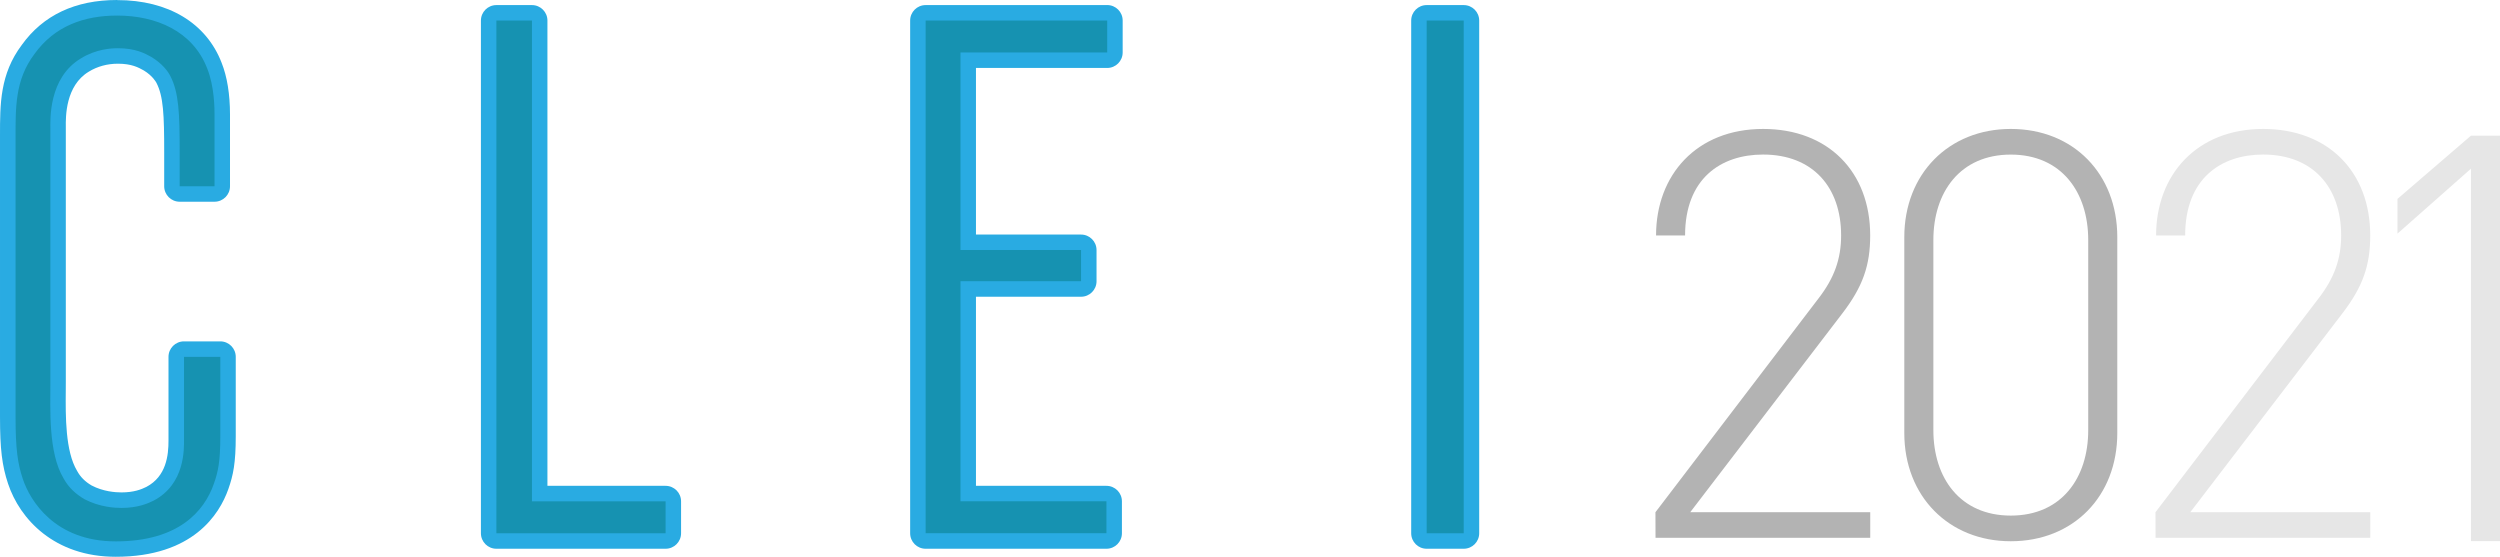 <?xml version="1.0" encoding="UTF-8" standalone="no"?>
<!-- Created with Inkscape (http://www.inkscape.org/) -->

<svg
   xmlns:dc="http://purl.org/dc/elements/1.1/"
   xmlns:cc="http://creativecommons.org/ns#"
   xmlns:rdf="http://www.w3.org/1999/02/22-rdf-syntax-ns#"
   xmlns:svg="http://www.w3.org/2000/svg"
   xmlns="http://www.w3.org/2000/svg"
   xmlns:sodipodi="http://sodipodi.sourceforge.net/DTD/sodipodi-0.dtd"
   xmlns:inkscape="http://www.inkscape.org/namespaces/inkscape"
   width="57.021mm"
   height="12.698mm"
   viewBox="0 0 57.021 12.698"
   version="1.1"
   id="svg1295"
   inkscape:version="0.92.4 (5da689c313, 2019-01-14)">
  <defs
     id="defs1289" />
  <sodipodi:namedview
     id="base"
     pagecolor="#ffffff"
     bordercolor="#666666"
     borderopacity="1.0"
     inkscape:pageopacity="0.0"
     inkscape:pageshadow="2"
     inkscape:zoom="0.35"
     inkscape:cx="26.368645"
     inkscape:cy="-224.92383"
     inkscape:document-units="mm"
     inkscape:current-layer="layer1"
     showgrid="false"
     fit-margin-top="0"
     fit-margin-left="0"
     fit-margin-right="0"
     fit-margin-bottom="0"
     inkscape:window-width="1920"
     inkscape:window-height="1001"
     inkscape:window-x="-9"
     inkscape:window-y="-9"
     inkscape:window-maximized="1" />
  <g
     inkscape:label="Capa 1"
     inkscape:groupmode="layer"
     id="layer1"
     transform="translate(72.367,-76.624)">
    <path
       d="m -69.728,89.146 c -1.307,0 -2.038,-0.798 -2.287,-1.545 -0.131,-0.392 -0.175,-0.761 -0.175,-1.464 v -6.418 c -7.15e-4,-0.693 -0.001,-1.347 0.466,-1.97 0.451,-0.628 1.135,-0.949 2.03,-0.949 1.087,0 1.895,0.482 2.219,1.322 0.116,0.29 0.177,0.673 0.177,1.107 v 1.64 c 0,0.097 -0.079,0.176 -0.176,0.176 h -0.795 c -0.098,0 -0.176,-0.079 -0.176,-0.176 v -0.779 c 0,-0.872 -0.019,-1.32 -0.195,-1.658 -0.018,-0.036 -0.114,-0.211 -0.365,-0.361 -0.129,-0.072 -0.313,-0.174 -0.671,-0.174 -0.275,0 -0.535,0.071 -0.752,0.206 -0.415,0.249 -0.62,0.726 -0.612,1.42 l 3.44e-4,5.801 -0.001,0.213 c -0.005,0.601 -0.011,1.424 0.274,1.9 0.095,0.176 0.226,0.307 0.418,0.418 0.275,0.144 0.563,0.175 0.756,0.175 0.319,0 0.524,-0.084 0.65,-0.147 0.54,-0.282 0.6,-0.833 0.598,-1.222 v -1.9 c 0,-0.098 0.079,-0.176 0.176,-0.176 h 0.828 c 0.098,0 0.176,0.079 0.176,0.176 v 1.805 c 0,0.597 -0.051,0.847 -0.159,1.152 -0.187,0.532 -0.748,1.426 -2.403,1.426"
       style="fill:#1692b1;fill-opacity:1;fill-rule:nonzero;stroke:none;stroke-width:0.353"
       id="path132"
       inkscape:connector-curvature="0" />
    <path
       d="m -69.695,76.624 c -0.955,0 -1.687,0.345 -2.175,1.025 -0.498,0.664 -0.497,1.347 -0.497,2.07 v 0.074 6.344 c 0,0.724 0.046,1.108 0.184,1.52 0.268,0.805 1.054,1.666 2.455,1.666 1.763,0 2.366,-0.968 2.569,-1.544 0.112,-0.318 0.169,-0.592 0.169,-1.21 v -1.806 c 0,-0.195 -0.158,-0.353 -0.353,-0.353 h -0.828 c -0.195,0 -0.353,0.158 -0.353,0.353 v 1.872 0.029 c 0.002,0.343 -0.049,0.827 -0.506,1.066 -0.114,0.057 -0.287,0.125 -0.566,0.125 -0.141,0 -0.418,-0.02 -0.681,-0.158 -0.148,-0.086 -0.258,-0.195 -0.333,-0.335 -0.268,-0.448 -0.262,-1.242 -0.257,-1.822 l 0.001,-0.214 v -5.764 -0.039 c -0.003,-0.234 -0.01,-0.944 0.525,-1.265 0.193,-0.119 0.421,-0.181 0.663,-0.181 0.313,0 0.467,0.085 0.591,0.154 0.207,0.125 0.283,0.274 0.287,0.28 0.161,0.308 0.178,0.739 0.178,1.582 v 0.779 c 0,0.195 0.158,0.353 0.353,0.353 h 0.795 c 0.195,0 0.353,-0.158 0.353,-0.353 v -1.64 c 0,-0.456 -0.066,-0.863 -0.191,-1.175 -0.349,-0.908 -1.218,-1.431 -2.382,-1.431 m 0,0.353 c 0.878,0 1.723,0.348 2.054,1.209 0.166,0.414 0.166,0.927 0.166,1.044 v 1.64 h -0.795 v -0.779 c 0,-0.878 -0.017,-1.358 -0.215,-1.739 -0.05,-0.099 -0.182,-0.282 -0.431,-0.431 -0.149,-0.083 -0.364,-0.199 -0.762,-0.199 -0.149,0 -0.497,0.017 -0.845,0.232 -0.745,0.447 -0.696,1.408 -0.696,1.607 v 5.764 c 0,0.629 -0.049,1.623 0.298,2.203 0.116,0.215 0.282,0.364 0.48,0.48 0.348,0.182 0.696,0.199 0.845,0.199 0.364,0 0.596,-0.099 0.729,-0.165 0.729,-0.381 0.696,-1.193 0.696,-1.408 v -1.872 h 0.828 v 1.806 c 0,0.58 -0.049,0.812 -0.149,1.093 -0.215,0.613 -0.795,1.309 -2.236,1.309 -1.391,0 -1.954,-0.928 -2.12,-1.425 -0.116,-0.348 -0.165,-0.679 -0.165,-1.408 v -6.344 c 0,-0.712 -0.017,-1.342 0.43,-1.938 0.464,-0.646 1.143,-0.878 1.888,-0.878"
       style="fill:#29abe2;fill-opacity:1;fill-rule:nonzero;stroke:none;stroke-width:0.353"
       id="path136"
       inkscape:connector-curvature="0" />
    <path
       d="m -61.044,88.963 c -0.097,0 -0.176,-0.079 -0.176,-0.176 v -11.694 c 0,-0.098 0.079,-0.176 0.176,-0.176 h 0.811 c 0.098,0 0.176,0.079 0.176,0.176 v 10.789 h 2.872 c 0.097,0 0.176,0.079 0.176,0.176 v 0.729 c 0,0.097 -0.079,0.176 -0.176,0.176 z"
       style="fill:#1692b1;fill-opacity:1;fill-rule:nonzero;stroke:none;stroke-width:0.353"
       id="path140"
       inkscape:connector-curvature="0" />
    <path
       d="m -60.233,76.74 h -0.812 c -0.195,0 -0.353,0.158 -0.353,0.353 v 11.694 c 0,0.195 0.158,0.353 0.353,0.353 h 3.859 c 0.195,0 0.353,-0.158 0.353,-0.353 v -0.729 c 0,-0.195 -0.158,-0.353 -0.353,-0.353 h -2.695 V 77.093 c 0,-0.195 -0.158,-0.353 -0.353,-0.353 m 0,0.353 v 10.965 h 3.048 v 0.729 h -3.859 V 77.093 h 0.812"
       style="fill:#29abe2;fill-opacity:1;fill-rule:nonzero;stroke:none;stroke-width:0.353"
       id="path144"
       inkscape:connector-curvature="0" />
    <path
       d="m -51.255,88.963 c -0.097,0 -0.176,-0.079 -0.176,-0.176 v -11.694 c 0,-0.098 0.079,-0.176 0.176,-0.176 h 4.141 c 0.098,0 0.176,0.079 0.176,0.176 v 0.729 c 0,0.097 -0.079,0.176 -0.176,0.176 h -3.169 v 4.153 h 2.573 c 0.097,0 0.176,0.079 0.176,0.176 v 0.712 c 0,0.097 -0.079,0.176 -0.176,0.176 h -2.573 v 4.666 h 3.153 c 0.098,0 0.176,0.079 0.176,0.176 v 0.729 c 0,0.097 -0.079,0.176 -0.176,0.176 z"
       style="fill:#1692b1;fill-opacity:1;fill-rule:nonzero;stroke:none;stroke-width:0.353"
       id="path148"
       inkscape:connector-curvature="0" />
    <path
       d="m -47.114,76.74 h -4.141 c -0.195,0 -0.353,0.158 -0.353,0.353 v 11.694 c 0,0.195 0.158,0.353 0.353,0.353 h 4.124 c 0.195,0 0.353,-0.158 0.353,-0.353 v -0.729 c 0,-0.195 -0.158,-0.353 -0.353,-0.353 h -2.976 v -4.313 h 2.397 c 0.195,0 0.353,-0.158 0.353,-0.353 v -0.712 c 0,-0.195 -0.158,-0.353 -0.353,-0.353 h -2.397 v -3.8 h 2.993 c 0.195,0 0.353,-0.158 0.353,-0.353 v -0.729 c 0,-0.195 -0.158,-0.353 -0.353,-0.353 m 0,0.353 v 0.729 h -3.346 v 4.505 h 2.75 v 0.712 h -2.75 v 5.019 h 3.329 v 0.729 h -4.124 V 77.093 h 4.141"
       style="fill:#29abe2;fill-opacity:1;fill-rule:nonzero;stroke:none;stroke-width:0.353"
       id="path152"
       inkscape:connector-curvature="0" />
    <path
       d="m -39.827,88.963 c -0.097,0 -0.176,-0.079 -0.176,-0.176 v -11.694 c 0,-0.098 0.079,-0.176 0.176,-0.176 h 0.845 c 0.097,0 0.176,0.079 0.176,0.176 v 11.694 c 0,0.097 -0.079,0.176 -0.176,0.176 z"
       style="fill:#1692b1;fill-opacity:1;fill-rule:nonzero;stroke:none;stroke-width:0.353"
       id="path156"
       inkscape:connector-curvature="0" />
    <path
       d="m -38.982,76.74 h -0.845 c -0.195,0 -0.353,0.158 -0.353,0.353 v 11.694 c 0,0.195 0.158,0.353 0.353,0.353 h 0.845 c 0.195,0 0.353,-0.158 0.353,-0.353 V 77.093 c 0,-0.195 -0.158,-0.353 -0.353,-0.353 m 0,12.047 h -0.845 V 77.093 h 0.845 z"
       style="fill:#29abe2;fill-opacity:1;fill-rule:nonzero;stroke:none;stroke-width:0.353"
       id="path160"
       inkscape:connector-curvature="0" />
    <path
       d="m -34.609,88.307 3.715,-4.871 c 0.364,-0.468 0.52,-0.909 0.52,-1.442 0,-1.104 -0.649,-1.845 -1.78,-1.845 -0.961,0 -1.779,0.546 -1.779,1.845 h -0.662 c 0,-1.377 0.922,-2.429 2.442,-2.429 1.481,0 2.442,0.974 2.442,2.429 0,0.688 -0.169,1.169 -0.636,1.779 l -3.468,4.533 h 4.105 v 0.585 h -4.897 z"
       style="fill:#b3b3b3;fill-opacity:1;fill-rule:nonzero;stroke:none;stroke-width:0.353"
       id="path414"
       inkscape:connector-curvature="0" />
    <path
       d="m -26.504,80.15 c -1.156,0 -1.766,0.857 -1.766,1.948 v 4.338 c 0,1.091 0.61,1.948 1.766,1.948 1.156,0 1.766,-0.857 1.766,-1.948 v -4.338 c 0,-1.091 -0.61,-1.948 -1.766,-1.948 m 0,8.819 c -1.416,0 -2.429,-1.026 -2.429,-2.468 v -4.468 c 0,-1.442 1.013,-2.468 2.429,-2.468 1.429,0 2.429,1.026 2.429,2.468 v 4.468 c 0,1.441 -1,2.468 -2.429,2.468"
       style="fill:#b3b3b3;fill-opacity:1;fill-rule:nonzero;stroke:none;stroke-width:0.353"
       id="path418"
       inkscape:connector-curvature="0" />
    <path
       d="m -23.204,88.307 3.715,-4.871 c 0.364,-0.468 0.52,-0.909 0.52,-1.442 0,-1.104 -0.649,-1.845 -1.779,-1.845 -0.961,0 -1.779,0.546 -1.779,1.845 h -0.663 c 0,-1.377 0.922,-2.429 2.442,-2.429 1.481,0 2.442,0.974 2.442,2.429 0,0.688 -0.169,1.169 -0.636,1.779 l -3.468,4.533 h 4.105 v 0.585 h -4.897 z"
       style="fill:#e6e6e6;fill-opacity:1;fill-rule:nonzero;stroke:none;stroke-width:0.353"
       id="path422"
       inkscape:connector-curvature="0" />
    <path
       d="M -16.008,80.471 -17.684,81.952 v -0.792 l 1.676,-1.442 h 0.663 v 9.248 h -0.663 z"
       style="fill:#e6e6e6;fill-opacity:1;fill-rule:nonzero;stroke:none;stroke-width:0.353"
       id="path426"
       inkscape:connector-curvature="0" />
  </g>
</svg>
